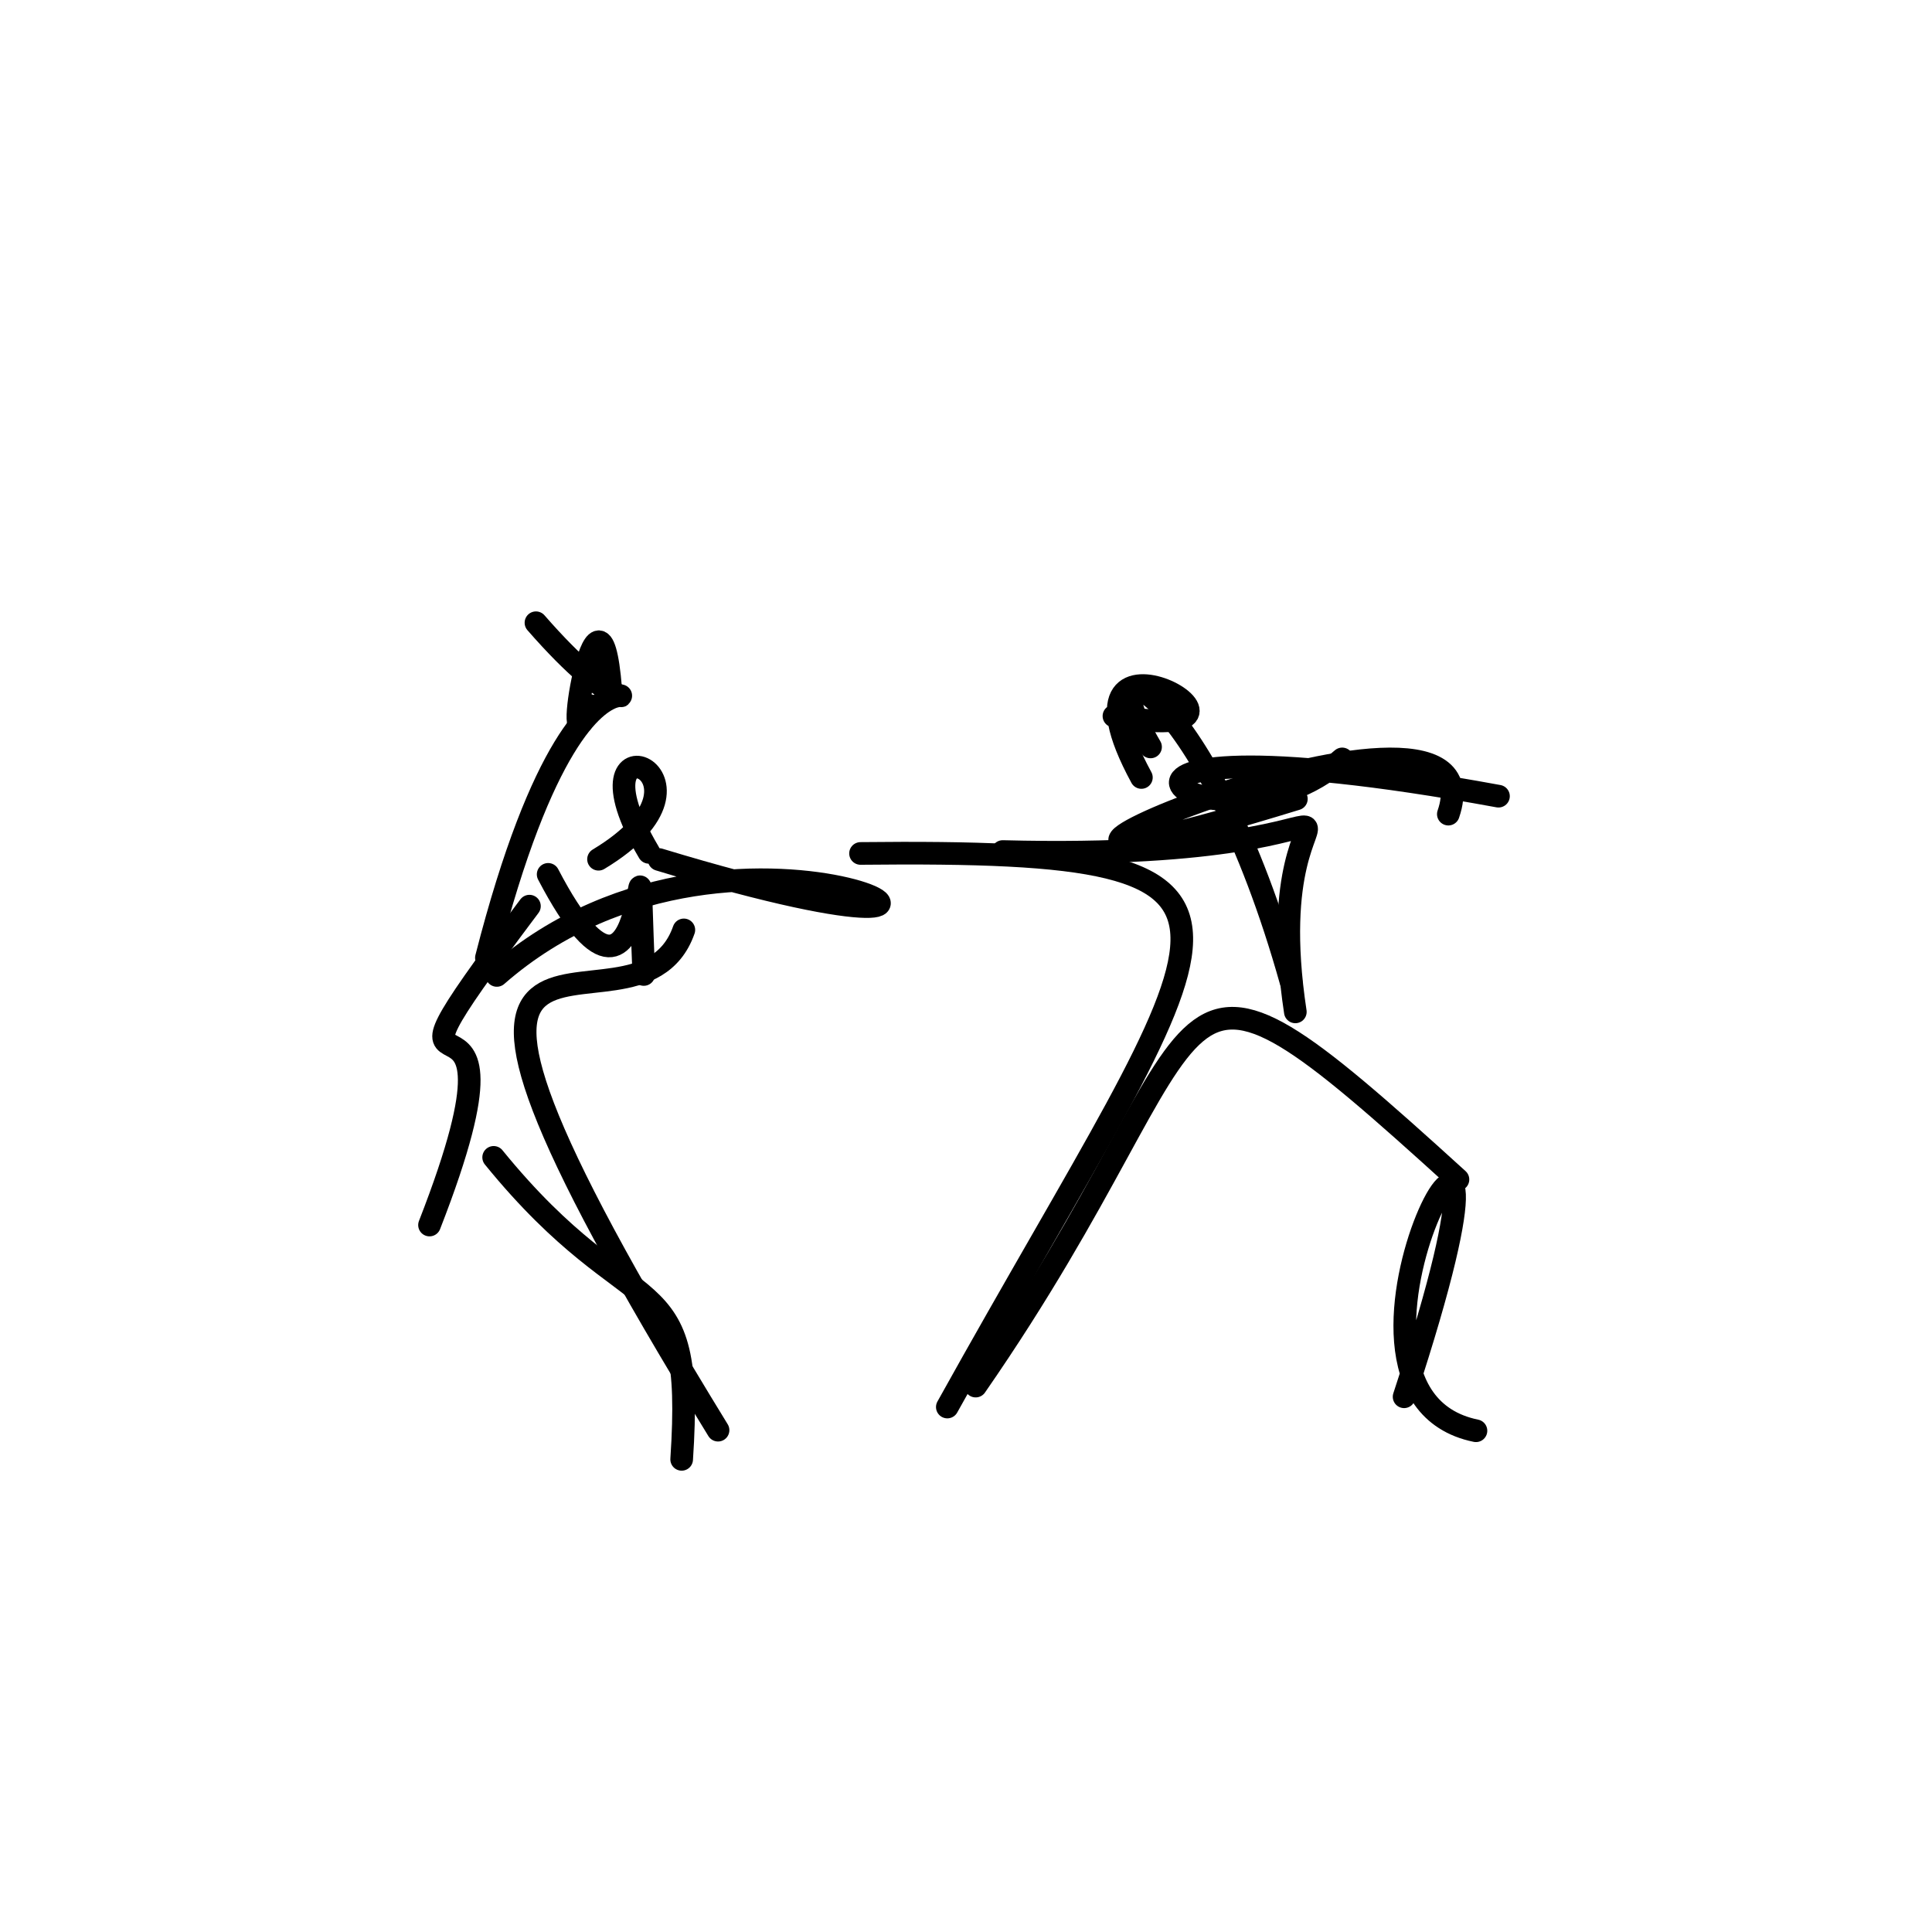 <?xml version="1.0" ?>
<svg height="256" version="1.1" width="256" xmlns="http://www.w3.org/2000/svg">
  <defs/>
  <g>
    <path d="M 129.282 183.665 C 163.927 133.666 151.049 117.966 193.186 156.29" fill="none" stroke="rgb(0, 0, 0)" stroke-linecap="round" stroke-linejoin="round" stroke-opacity="1.0" stroke-width="3.0"/>
    <path d="M 177.847 100.56 C 160.795 115.654 131.003 93.112 198.556 105.499" fill="none" stroke="rgb(0, 0, 0)" stroke-linecap="round" stroke-linejoin="round" stroke-opacity="1.0" stroke-width="3.0"/>
    <path d="M 195.573 189.583 C 169.984 184.369 206.898 121.673 186.05 185.081" fill="none" stroke="rgb(0, 0, 0)" stroke-linecap="round" stroke-linejoin="round" stroke-opacity="1.0" stroke-width="3.0"/>
    <path d="M 114.025 113.086 C 175.388 112.428 162.339 120.188 125.525 186.439" fill="none" stroke="rgb(0, 0, 0)" stroke-linecap="round" stroke-linejoin="round" stroke-opacity="1.0" stroke-width="3.0"/>
    <path d="M 65.412 153.356 C 84.459 176.777 92.124 166.399 90.324 193.372" fill="none" stroke="rgb(0, 0, 0)" stroke-linecap="round" stroke-linejoin="round" stroke-opacity="1.0" stroke-width="3.0"/>
    <path d="M 80.921 91.294 C 79.366 71.889 74.013 104.83 78.05 93.467" fill="none" stroke="rgb(0, 0, 0)" stroke-linecap="round" stroke-linejoin="round" stroke-opacity="1.0" stroke-width="3.0"/>
    <path d="M 147.603 94.88 C 173.819 99.337 137.925 78.501 151.24 103.021" fill="none" stroke="rgb(0, 0, 0)" stroke-linecap="round" stroke-linejoin="round" stroke-opacity="1.0" stroke-width="3.0"/>
    <path d="M 65.832 129.25 C 98.844 100.344 149.029 132.618 87.332 113.892" fill="none" stroke="rgb(0, 0, 0)" stroke-linecap="round" stroke-linejoin="round" stroke-opacity="1.0" stroke-width="3.0"/>
    <path d="M 64.451 126.912 C 79.224 69.152 92.583 107.239 71.017 82.516" fill="none" stroke="rgb(0, 0, 0)" stroke-linecap="round" stroke-linejoin="round" stroke-opacity="1.0" stroke-width="3.0"/>
    <path d="M 72.633 115.858 C 87.327 144.033 84.024 97.31 85.303 129.125" fill="none" stroke="rgb(0, 0, 0)" stroke-linecap="round" stroke-linejoin="round" stroke-opacity="1.0" stroke-width="3.0"/>
    <path d="M 152.454 98.972 C 143.316 83.407 160.013 90.561 171.081 130.131" fill="none" stroke="rgb(0, 0, 0)" stroke-linecap="round" stroke-linejoin="round" stroke-opacity="1.0" stroke-width="3.0"/>
    <path d="M 70.153 120.069 C 44.189 154.648 73.134 120.772 56.913 162.324" fill="none" stroke="rgb(0, 0, 0)" stroke-linecap="round" stroke-linejoin="round" stroke-opacity="1.0" stroke-width="3.0"/>
    <path d="M 132.866 112.832 C 193.866 114.402 165.77 95.47 171.638 134.08" fill="none" stroke="rgb(0, 0, 0)" stroke-linecap="round" stroke-linejoin="round" stroke-opacity="1.0" stroke-width="3.0"/>
    <path d="M 85.98 112.941 C 74.54 93.633 98.043 102.579 79.307 113.854" fill="none" stroke="rgb(0, 0, 0)" stroke-linecap="round" stroke-linejoin="round" stroke-opacity="1.0" stroke-width="3.0"/>
    <path d="M 90.613 123.217 C 84.119 141.785 44.143 106.408 95.145 189.506" fill="none" stroke="rgb(0, 0, 0)" stroke-linecap="round" stroke-linejoin="round" stroke-opacity="1.0" stroke-width="3.0"/>
    <path d="M 171.775 105.861 C 106.234 126.023 199.915 84.636 191.912 107.877" fill="none" stroke="rgb(0, 0, 0)" stroke-linecap="round" stroke-linejoin="round" stroke-opacity="1.0" stroke-width="3.0"/>
  </g>
</svg>
